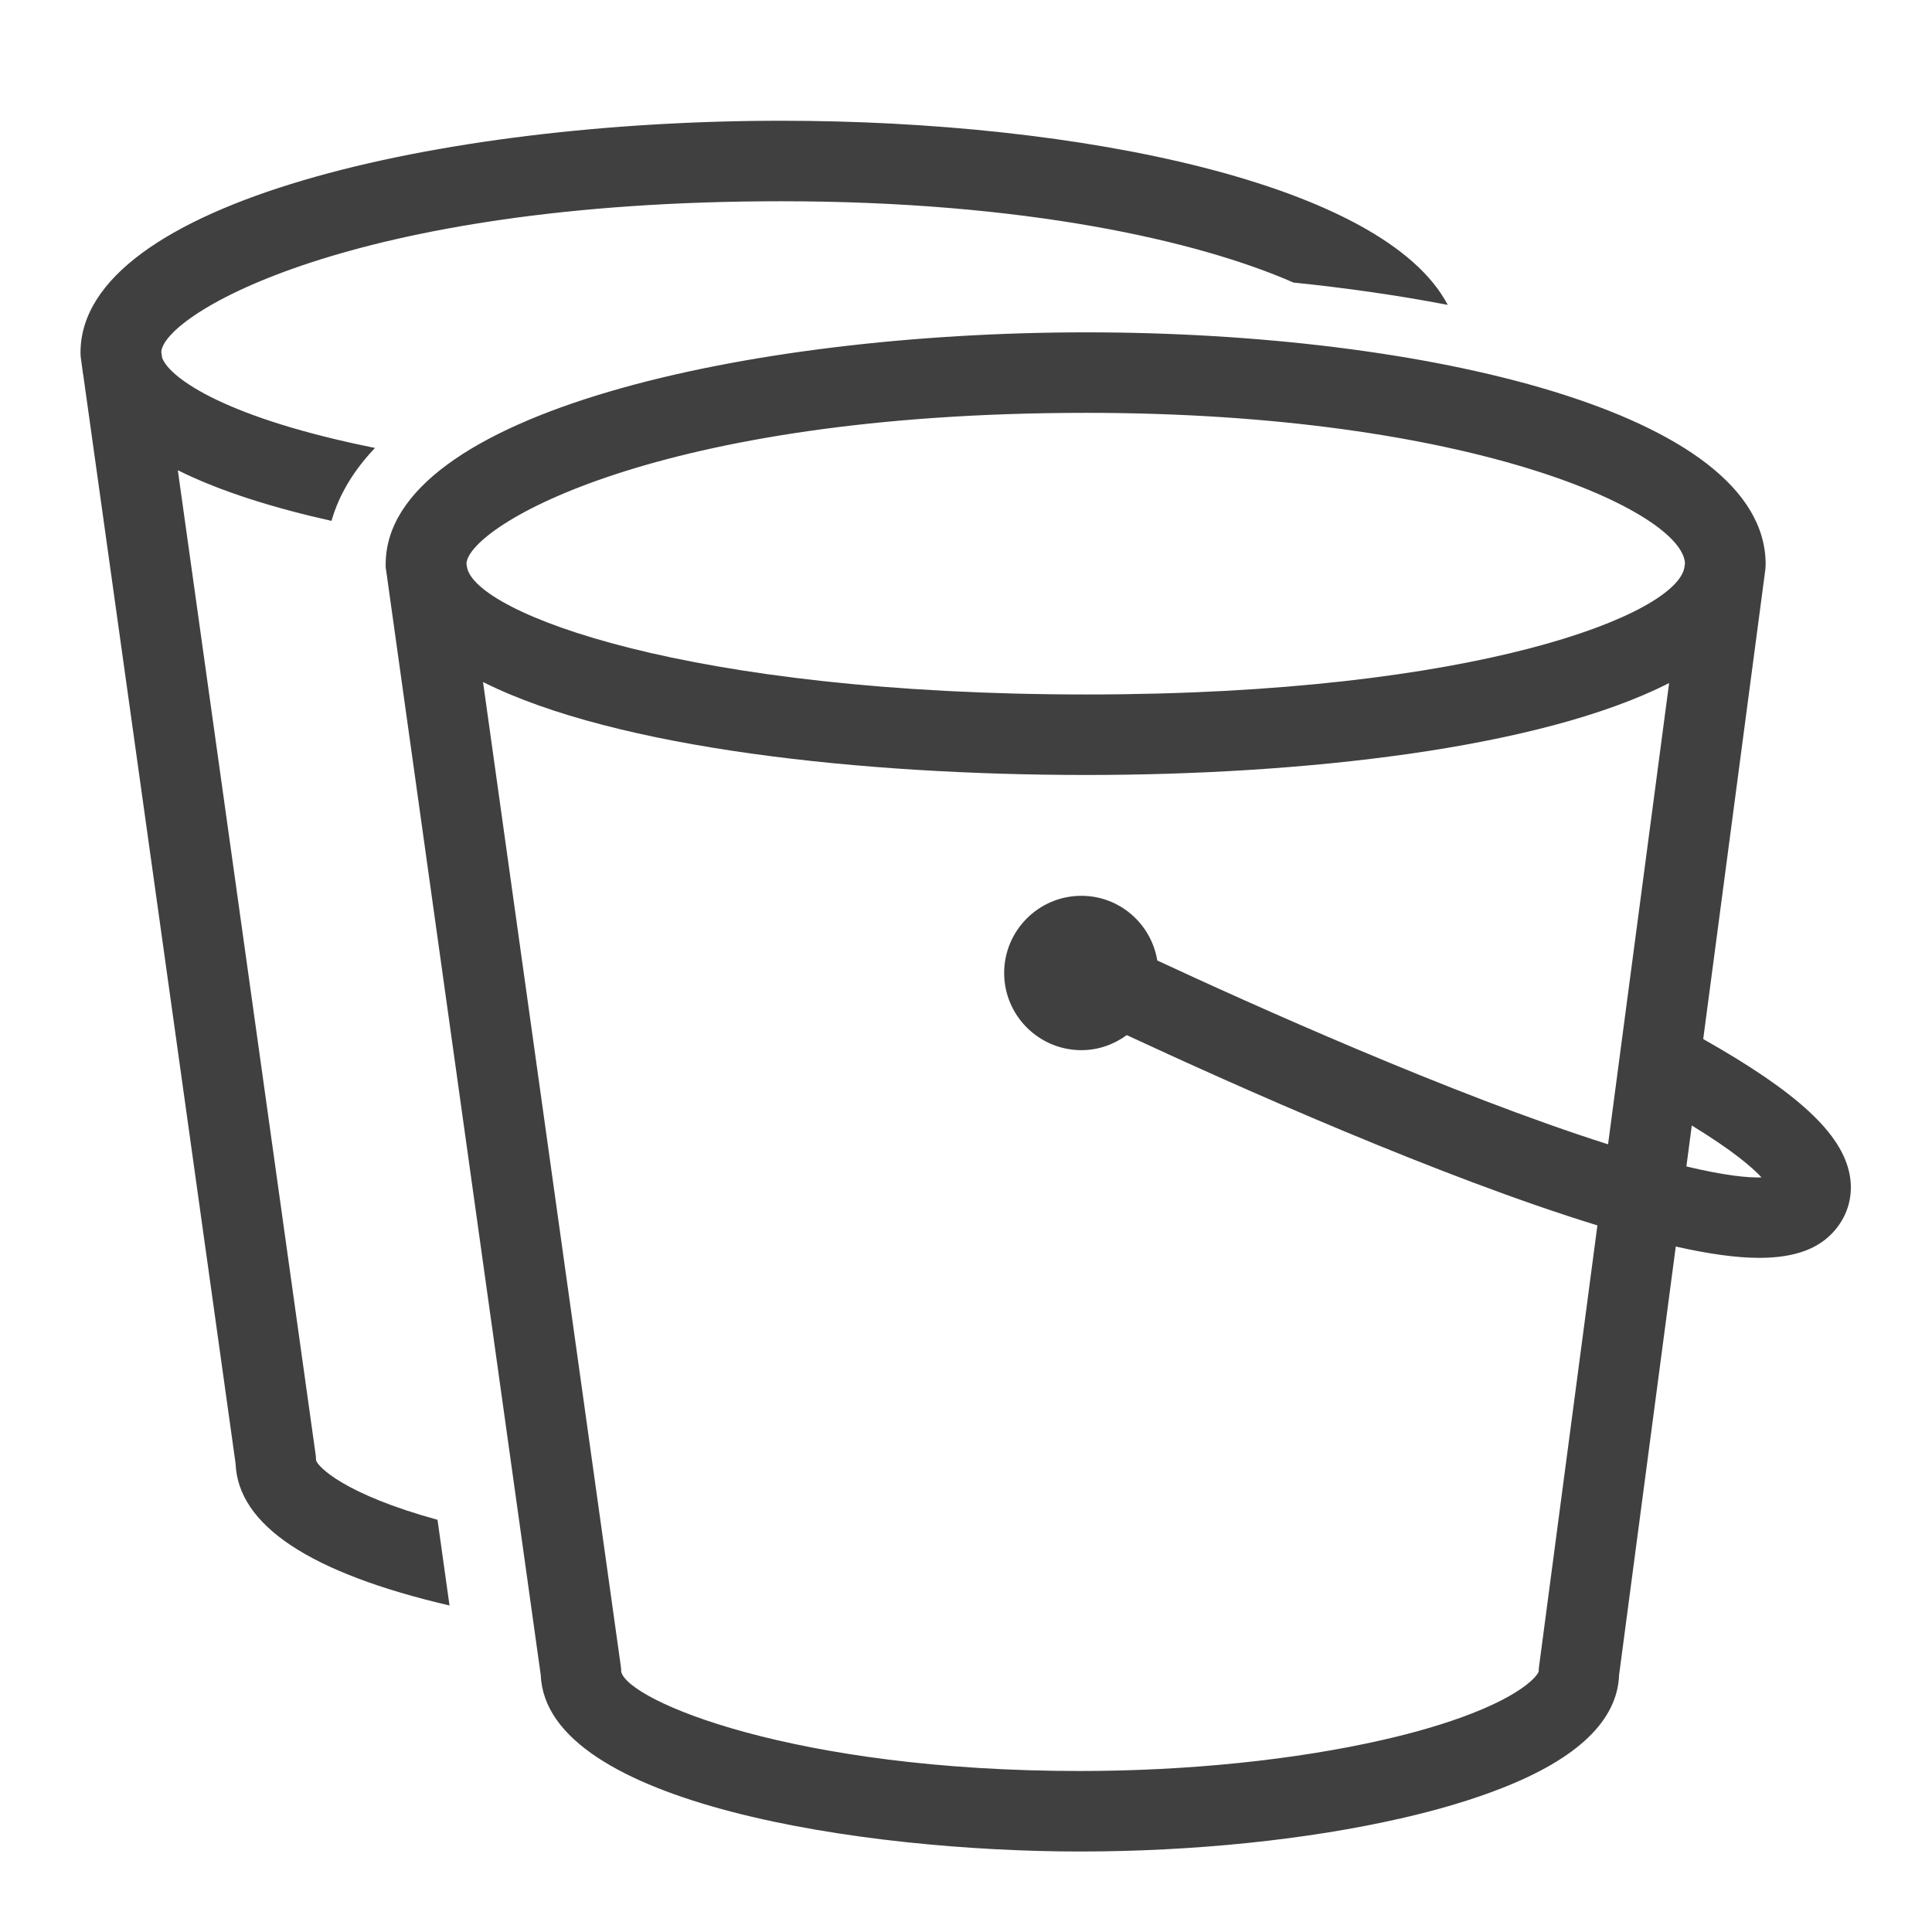<?xml version="1.0" encoding="UTF-8"?>
<svg width="48px" height="48px" viewBox="0 0 48 48" version="1.1" xmlns="http://www.w3.org/2000/svg" xmlns:xlink="http://www.w3.org/1999/xlink">
    <title>Icon-Resource/Storage/Res_Amazon-Simple-Storage-Service_S3-Replication_48</title>
    <g id="Icon-Resource/Storage/Res_Amazon-Simple-Storage-Service_S3-Replication_48" stroke="none" stroke-width="1" fill="none" fill-rule="evenodd">
        <path d="M35.969,7.575 C34.706,7.332 33.408,7.15 32.136,7.02 C29.756,5.977 25.443,5 19.407,5 C8.715,5 4.074,7.812 4.007,8.741 L4.028,8.89 C4.233,9.421 5.677,10.399 9.317,11.129 C8.802,11.67 8.428,12.271 8.236,12.941 C6.824,12.625 5.489,12.217 4.418,11.683 L7.842,36.141 C7.848,36.187 7.852,36.234 7.852,36.28 C7.893,36.437 8.545,37.12 10.87,37.759 L11.168,39.888 C7.711,39.083 5.913,37.899 5.853,36.361 L2.068,9.314 C2.055,9.262 2.054,9.204 2.044,9.15 L2.01,8.902 L2.004,8.854 C2.002,8.807 2,8.811 2,8.763 C2,5.02 10.969,3 19.407,3 C26.865,3 34.388,4.569 35.969,7.575 L35.969,7.575 Z M41.898,28.98 L42.032,27.963 C43.031,28.572 43.525,28.994 43.765,29.252 C43.447,29.265 42.865,29.211 41.898,28.98 L41.898,28.98 Z M38.237,41.405 C38.231,41.449 38.229,41.48 38.229,41.524 C38.2,41.638 37.834,42.076 36.574,42.568 C35.944,42.814 35.198,43.036 34.357,43.227 C32.178,43.725 29.505,44 26.829,44 C19.723,44 15.619,42.264 15.434,41.537 C15.434,41.49 15.43,41.444 15.424,41.398 L12.001,16.945 C15.311,18.606 21.469,19.254 26.99,19.254 C32.316,19.254 38.249,18.611 41.469,16.97 L39.952,28.43 C36.085,27.203 31.031,24.924 28.752,23.863 C28.603,22.954 27.818,22.256 26.866,22.256 C25.809,22.256 24.948,23.116 24.948,24.174 C24.948,25.23 25.809,26.091 26.866,26.091 C27.289,26.091 27.677,25.949 27.994,25.717 C30.687,26.97 35.776,29.244 39.687,30.445 L38.237,41.405 Z M26.99,10.257 C36.562,10.257 41.803,12.714 41.863,13.997 L41.85,14.09 C41.664,15.262 36.707,17.254 26.99,17.254 C17.073,17.254 11.805,15.232 11.602,14.09 L11.589,13.997 C11.657,13.068 16.297,10.257 26.99,10.257 L26.99,10.257 Z M45.955,29.188 C45.764,28.16 44.656,27.137 42.316,25.815 L43.859,14.151 C43.862,14.107 43.867,14.065 43.867,14.02 C43.867,10.236 35.377,8.257 26.99,8.257 C18.551,8.257 9.582,10.276 9.582,14.02 C9.582,14.067 9.581,14.068 9.584,14.115 L9.592,14.159 L13.435,41.618 C13.568,44.831 21.49,46 26.829,46 C29.651,46 32.483,45.708 34.801,45.178 C35.738,44.965 36.579,44.714 37.302,44.43 C39.2,43.689 40.184,42.741 40.226,41.613 L41.634,30.97 C42.452,31.154 43.141,31.251 43.706,31.251 C44.598,31.251 45.2,31.022 45.59,30.562 C45.918,30.176 46.048,29.687 45.955,29.188 L45.955,29.188 Z" id="AWS-Amazon-Simple-Storage_S3-Replication_Resource-Icon_light-bg" fill="rgb(64,64,64)"></path>
    </g>
</svg>